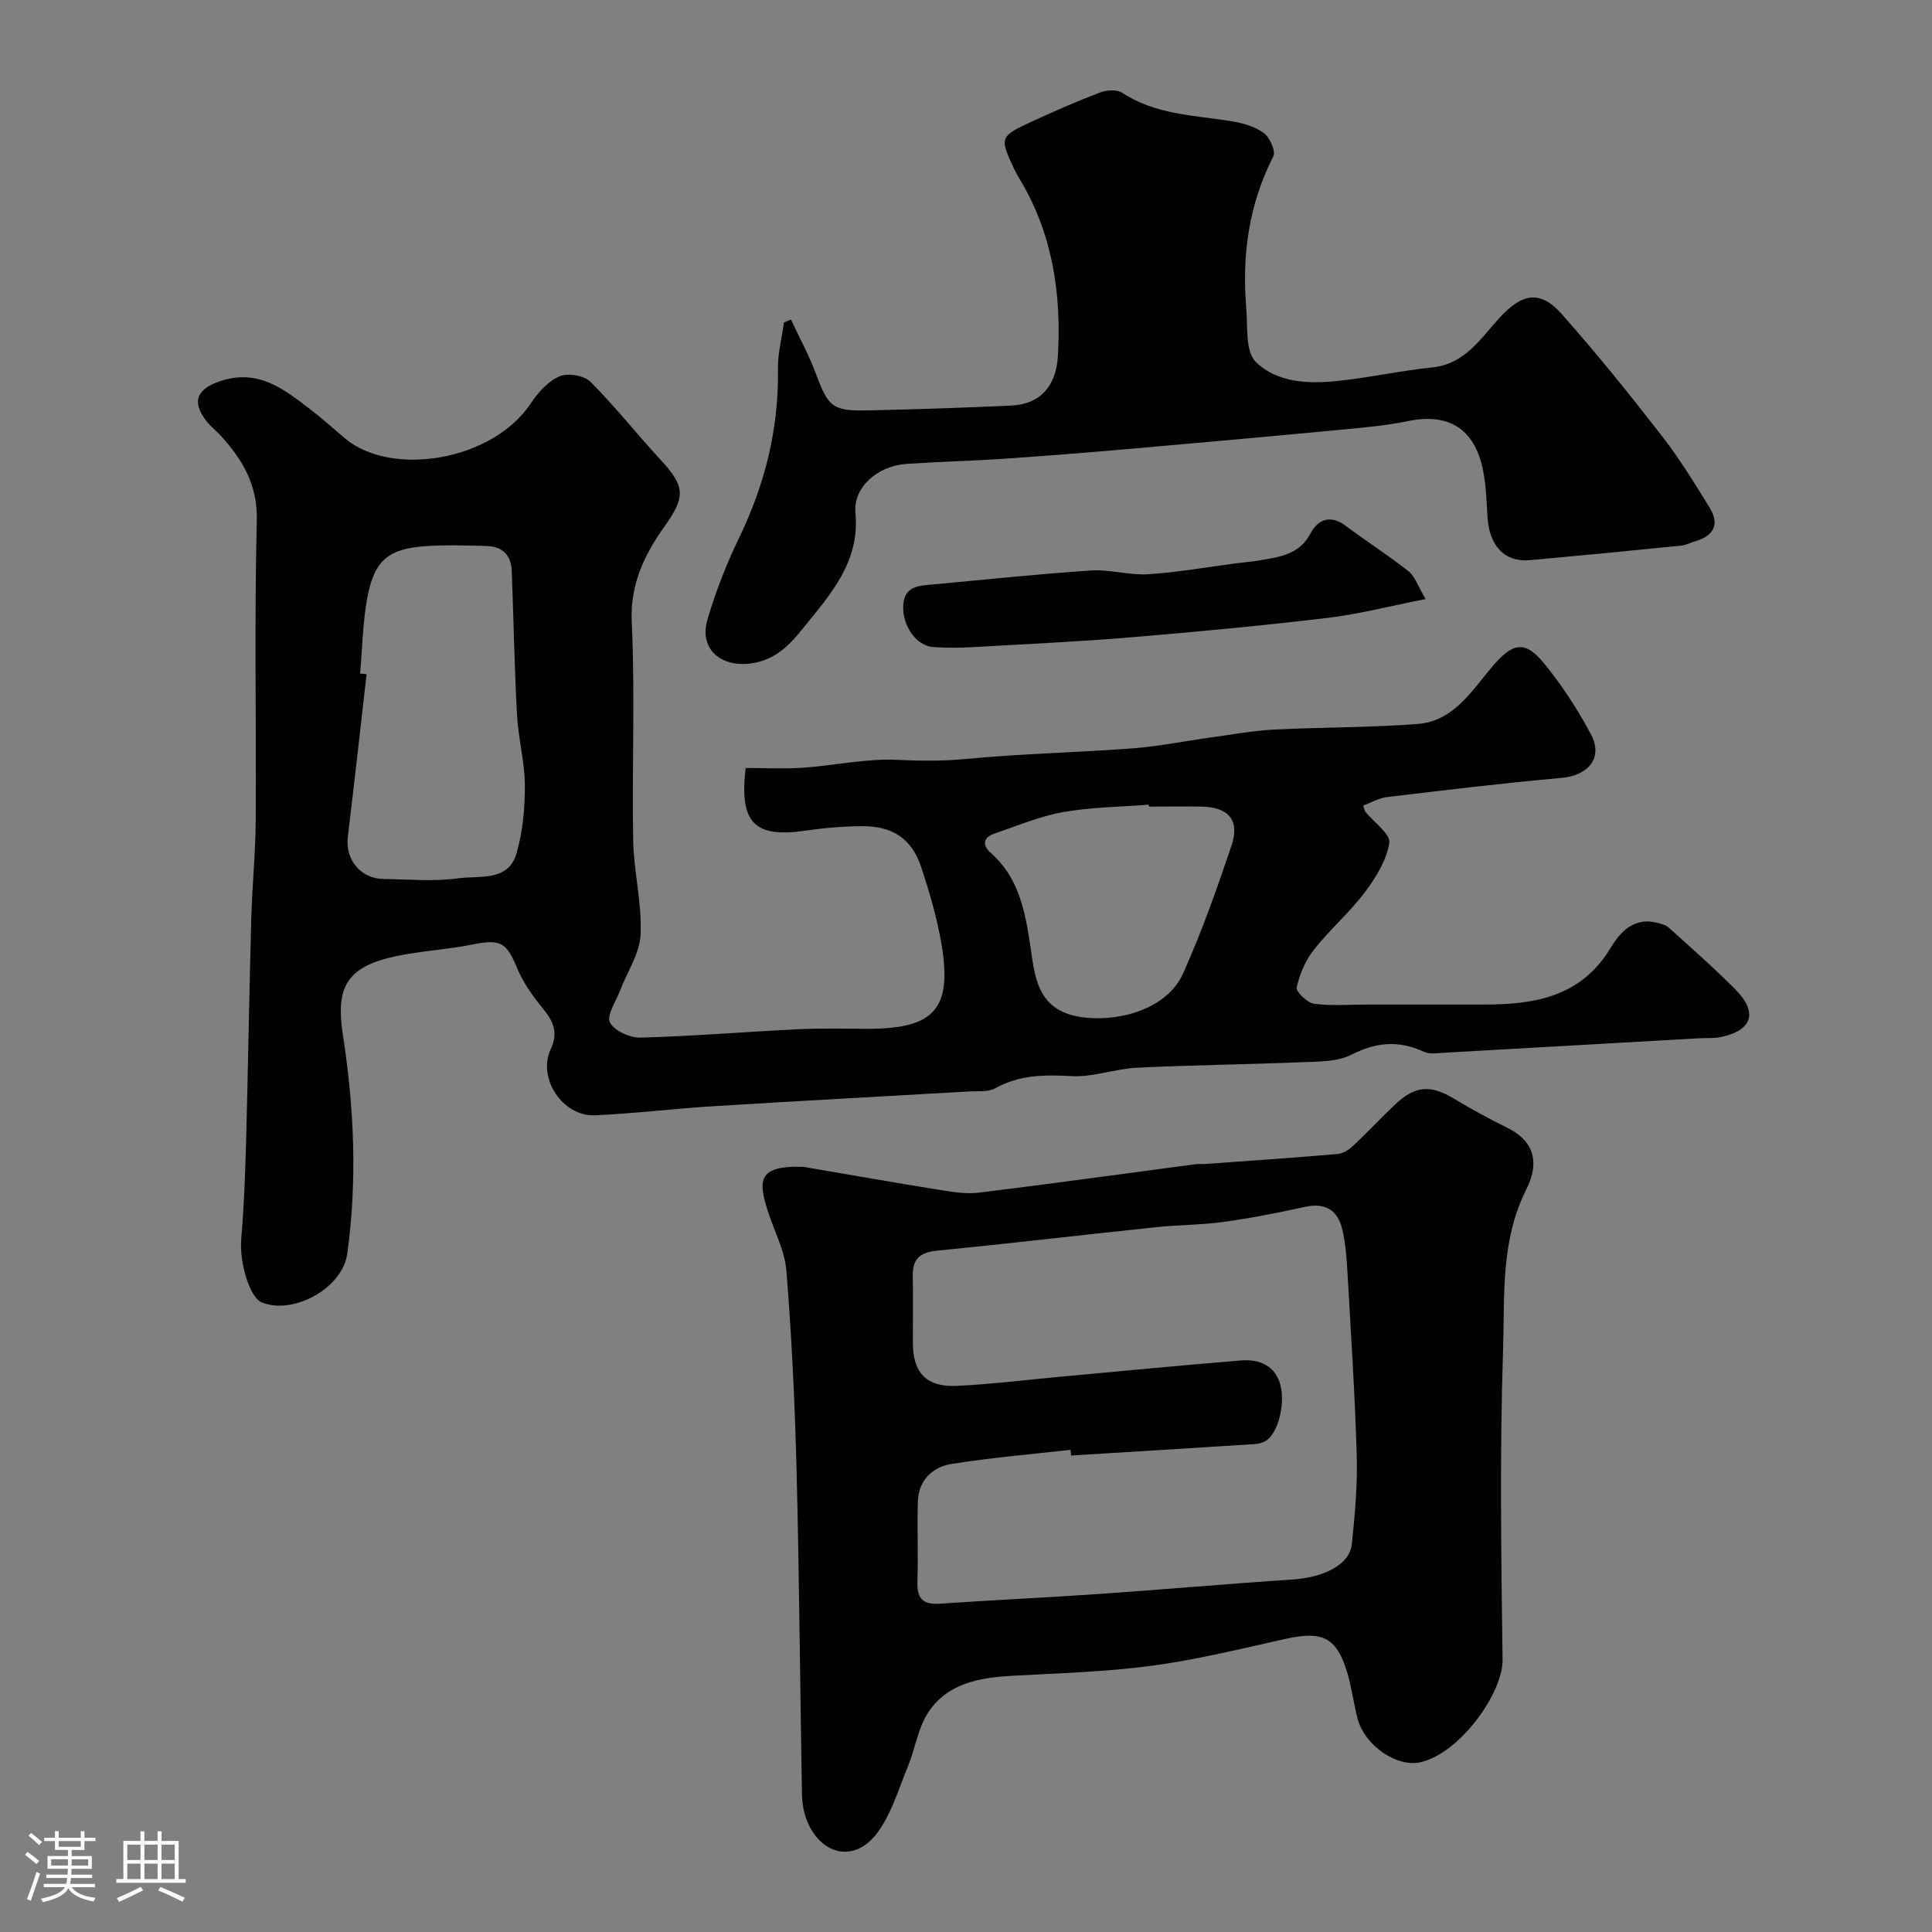 <svg enable-background="new 0 0 400 400" viewBox="0 0 400 400" xmlns="http://www.w3.org/2000/svg"><rect x="0" y="0" width="400" height="400" fill="#808080" stroke="none"/><path d="m5.17 384 .55-.58c.85.61 1.65 1.24 2.4 1.87l-.59.64c-.83-.73-1.62-1.38-2.36-1.93m1.22 9.53-.82-.34c.71-1.76 1.37-3.64 1.98-5.63.24.13.5.25.76.36-.6 1.67-1.24 3.54-1.92 5.61m-.5-13.5.57-.54c.56.44 1.31 1.06 2.26 1.87l-.64.64c-.68-.66-1.41-1.32-2.19-1.97m3.25.46h2.24v-1.36h.77v1.36h4.57v-1.36h.76v1.36h2.28v.69h-2.28v1.84h-2.64v1.26h4.18v2.64h-4.21c0 .45-.02.86-.05 1.21h4.32v.69h-4.38c-.04.34-.1.75-.19 1.22h5.15v.69h-4.82c.87 1.19 2.51 1.92 4.93 2.19-.17.31-.3.57-.37.76-2.77-.49-4.52-1.41-5.26-2.76-.56 1.26-2.3 2.23-5.24 2.9-.12-.24-.26-.48-.43-.72 2.73-.55 4.38-1.34 4.96-2.38h-4.38v-.69h4.65c.1-.38.17-.79.21-1.22h-4.32v-.69h4.4c.03-.34.05-.75.05-1.21h-4.2v-2.64h4.23v-1.26h-2.69v-1.84h-2.24zm1.46 4.46v1.29h3.45c.01-.4.02-.57.01-.53v-.32-.45h-3.46zm1.55-2.59h4.57v-1.19h-4.57zm6.11 2.59h-3.42v.77c-.01.19-.01.37-.02.53h3.44v-1.29z" fill="#fcfbfa"/><path d="m32.63 379.16h.82v1.98h3.54v7.89h1.46v.78h-14.37v-.78h1.46v-7.89h3.54v-1.98h.82v1.98h2.73zm-3.49 11.48.5.73c-1.61.82-3.28 1.63-5 2.41-.13-.27-.28-.55-.44-.82 1.75-.72 3.4-1.49 4.94-2.32m-2.78-5.55h2.73v-3.18h-2.73zm0 3.95h2.73v-3.2h-2.73zm3.54-3.95h2.73v-3.18h-2.73zm0 3.95h2.73v-3.2h-2.73zm7.89 4.68c-1.84-.92-3.51-1.7-5.02-2.32l.45-.73c1.89.8 3.57 1.55 5.04 2.23zm-1.62-11.81h-2.73v3.18h2.73zm-2.73 7.13h2.73v-3.2h-2.73z" fill="#fcfbfa"/><g fill="#010102"><path d="m154.38 159c3.92 0 7.92.22 11.87-.05 6.53-.45 13.08-1.95 19.55-1.63 4.8.24 9.42.27 14.23-.19 11.49-1.09 23.06-1.33 34.58-2.2 5.37-.41 10.69-1.51 16.04-2.24 4.37-.6 8.74-1.41 13.14-1.64 9.92-.51 19.89-.39 29.79-1.17 7.3-.57 11.1-6.79 15.27-11.74 4.22-5 6.76-5.78 10.87-.75 3.69 4.52 6.94 9.51 9.68 14.67 2.56 4.84-.55 8.51-6.12 9-12.07 1.07-24.1 2.53-36.13 3.97-1.69.2-3.28 1.15-4.92 1.76.26.73.3 1.07.48 1.3 1.75 2.17 5.22 4.59 4.93 6.42-.57 3.62-2.81 7.23-5.1 10.27-3.17 4.2-7.26 7.71-10.52 11.86-1.74 2.21-2.95 5.05-3.56 7.79-.19.87 2.2 3.19 3.6 3.38 3.62.49 7.35.17 11.03.17 8.02 0 16.05-.01 24.07 0 10.55.02 20.22-1.57 26.36-11.82 1.85-3.08 4.69-6.27 9.33-5.16.92.22 1.97.45 2.63 1.04 4.67 4.21 9.4 8.36 13.82 12.82 4.64 4.68 3.55 8.35-2.71 9.79-1.59.37-3.3.22-4.95.32-17.46.99-34.92 2-52.37 2.97-1.49.08-3.21.41-4.45-.17-5.18-2.42-9.84-2.04-15.01.59-3.03 1.54-7.03 1.42-10.62 1.57-11.26.47-22.54.57-33.8 1.13-4.55.22-9.1 2-13.57 1.74-5.59-.32-10.77-.26-15.81 2.53-1.45.8-3.52.54-5.32.64-17.63 1.02-35.26 1.96-52.89 3.05-8.21.51-16.4 1.52-24.61 1.89-6.68.3-11.98-7.67-9.17-13.69 1.63-3.48.51-5.81-1.65-8.45-2.07-2.54-4.05-5.32-5.29-8.31-2.24-5.39-3.45-6.08-9.32-4.9-5.27 1.06-10.71 1.32-15.97 2.45-10.02 2.17-12.32 6.4-10.81 16.17 2.33 15.05 3.02 30.22.92 45.38-.98 7.1-11.01 12.68-17.62 10.13-2.64-1.02-4.75-8.36-4.33-13.25.58-6.78.83-13.59 1.01-20.39.41-15.27.64-30.54 1.06-45.8.18-6.77.88-13.54.92-20.31.13-20.7-.29-41.41.23-62.1.18-7.39-2.87-12.56-7.37-17.53-1-1.11-2.23-2.04-3.13-3.22-3.13-4.08-1.75-6.65 3.01-8.21 7.83-2.56 13.09 1.68 18.53 5.85 2.48 1.9 4.81 3.99 7.19 6.01 9.54 8.09 30.57 4.77 38.54-7.29 1.47-2.23 3.57-4.53 5.92-5.54 1.71-.74 5.07-.18 6.37 1.12 5.12 5.11 9.61 10.84 14.53 16.16 5.12 5.54 5.21 7.64.82 13.81-4.21 5.91-7.16 12.01-6.78 19.93.7 14.97.02 29.99.29 44.99.12 6.53 1.83 13.07 1.54 19.56-.17 3.94-2.8 7.76-4.27 11.65-.84 2.22-2.81 5.1-2.07 6.56.88 1.73 4.16 3.2 6.36 3.14 10.88-.3 21.74-1.21 32.62-1.74 4.82-.24 9.66-.09 14.5-.09 13.67-.01 17.41-4.13 15.16-17.48-.92-5.43-2.48-10.79-4.22-16.03-1.96-5.88-5.95-8.51-12.34-8.44-3.94.04-7.9.38-11.8.95-10.37 1.5-13.54-1.68-12.19-13zm-79.83-19.55c.45.05.9.09 1.35.14-1.29 11.23-2.53 22.47-3.89 33.7-.57 4.68 2.67 8.65 7.46 8.7 5.16.06 10.39.56 15.44-.15 4.34-.61 10.38.79 12.07-5.28 1.25-4.47 1.72-9.29 1.69-13.95-.03-4.86-1.36-9.71-1.63-14.59-.53-9.9-.71-19.83-1.08-29.74-.12-3.3-1.91-5.16-5.22-5.24-4.16-.1-8.33-.25-12.47.02-7.87.53-10.76 2.89-12.23 10.72-.95 5.13-1.01 10.44-1.49 15.67zm163.31 27.55c-.01-.13-.02-.27-.03-.4-5.92.47-11.91.5-17.72 1.54-4.86.87-9.53 2.84-14.24 4.46-2.44.84-2.48 2.46-.69 4.03 5.42 4.78 6.86 11.16 7.95 17.93 1.15 7.16 1.04 15.12 11.81 16.15 7.54.72 16.84-2.08 20.02-9.2 3.84-8.58 7-17.49 10-26.41 1.77-5.25-.54-7.96-6.11-8.1-3.66-.07-7.33 0-10.99 0z"/><path d="m166.38 241.59c9.49 1.62 18.98 3.29 28.49 4.82 2.59.42 5.3.83 7.87.51 14.93-1.84 29.84-3.9 44.75-5.88.66-.09 1.33 0 2-.05 9.17-.66 18.34-1.28 27.49-2.07 1.15-.1 2.39-.96 3.28-1.8 2.92-2.73 5.64-5.66 8.54-8.41 4.19-3.96 7.37-4.15 12.16-1.28 3.61 2.17 7.31 4.2 11.09 6.05 4.97 2.43 7.07 6.58 3.94 12.81-5.38 10.72-4.43 22.16-4.8 33.3-.7 21.34-.38 42.71-.1 64.07.09 6.69-8.54 19.02-16.75 21.14-5.01 1.3-11.85-3.38-13.3-9.08-.8-3.15-1.19-6.41-2.13-9.5-2.2-7.22-5.1-8.6-12.65-6.93-9.21 2.04-18.42 4.33-27.75 5.58-9.61 1.29-19.36 1.54-29.06 2.09-6.77.38-13.35 1.58-17.29 7.61-2.13 3.25-2.67 7.49-4.2 11.17-1.97 4.75-3.43 9.99-6.49 13.95-4.57 5.92-11.35 4.44-14.3-2.5-.75-1.75-1.1-3.8-1.13-5.71-.4-22.26-.55-44.52-1.11-66.77-.35-13.87-1-27.75-2.11-41.58-.35-4.37-2.7-8.57-4.01-12.89-1.72-5.69-2.01-9.02 7.57-8.65zm55.39 59.76c-.04-.39-.08-.78-.12-1.18-8.26.94-16.57 1.62-24.77 2.95-3.85.63-6.69 3.4-6.84 7.68-.19 5.52.1 11.05-.1 16.57-.13 3.42.99 4.9 4.56 4.66 11.02-.75 22.06-1.26 33.08-2.02 13.29-.92 26.56-2.1 39.85-2.97 6.74-.44 12.03-3.11 12.46-7.37.62-6.07 1.18-12.2 1.01-18.28-.37-12.7-1.21-25.4-1.93-38.09-.17-2.93-.39-5.9-1.06-8.74-.95-4.07-3.58-5.63-7.86-4.67-5.55 1.24-11.15 2.32-16.78 3.1-4.56.63-9.2.59-13.78 1.07-15.16 1.59-30.29 3.38-45.46 4.87-3.52.35-5.11 1.68-5.05 5.21.08 4.66.01 9.33.02 13.99.01 6.07 2.83 9.09 9.08 8.8 7.19-.34 14.36-1.24 21.54-1.9 12.43-1.14 24.85-2.35 37.29-3.36 3.4-.28 6.62.74 7.95 4.32 1.49 4.01-.15 10.74-2.78 12.32-.66.4-1.51.62-2.29.67-12.67.81-25.34 1.59-38.02 2.37z"/><path d="m163.76 66.16c1.74 3.74 3.74 7.38 5.17 11.24 2.55 6.83 3.41 7.73 10.68 7.57 9.93-.21 19.85-.55 29.77-1 5.99-.27 9.28-4.06 9.64-10.21.77-13.08-1.13-25.54-8.05-36.92-.34-.56-.66-1.14-.94-1.73-3.1-6.6-3.08-6.85 3.42-9.86 4.72-2.19 9.5-4.27 14.35-6.12 1.34-.51 3.44-.64 4.52.07 6.89 4.54 14.82 4.65 22.51 5.87 2.36.38 4.92 1.08 6.8 2.44 1.26.91 2.55 3.79 2 4.86-5.09 9.96-6.53 20.49-5.6 31.45.32 3.81-.23 8.93 1.95 11.09 4.42 4.38 11.04 4.61 17.18 3.94 6.49-.7 12.9-2.11 19.39-2.78 6.78-.7 10.04-6.06 13.92-10.28 4.56-4.96 8.3-5.9 12.84-.8 7.18 8.09 13.98 16.53 20.62 25.07 3.69 4.75 6.87 9.91 10.03 15.04 2.15 3.5.81 5.9-3.07 6.99-.93.26-1.82.78-2.77.87-10.45 1.05-20.9 2.07-31.36 3.02-5.22.47-8.42-2.92-8.79-8.94-.2-3.26-.29-6.57-.94-9.76-1.75-8.59-7.19-11.83-15.57-10.09-4.62.96-9.37 1.35-14.09 1.8-14.54 1.38-29.08 2.69-43.63 3.96-8.69.76-17.38 1.45-26.09 2.04-6.65.45-13.33.6-19.98 1.05-6 .41-11.07 4.87-10.56 10.17.96 10.18-5.23 16.89-10.82 23.83-2.7 3.35-5.63 6.58-10.72 7.3-6.28.9-10.91-2.93-9.09-9.11 1.69-5.74 3.9-11.4 6.5-16.78 5.37-11.1 8.29-22.64 8.08-35.02-.05-3.22.81-6.45 1.25-9.67.5-.21.97-.4 1.45-.6z"/><path d="m295.16 124.02c-7.41 1.46-13.77 3.13-20.25 3.9-13.52 1.61-27.09 2.89-40.66 4.02-10.99.91-22.01 1.43-33.01 2.05-2.66.15-5.34.16-7.99-.02-3.54-.23-6.49-4.42-6.24-8.7.23-3.9 3.2-4.01 6.03-4.26 10.95-1 21.89-2.17 32.86-2.9 3.89-.26 7.88 1.03 11.77.78 6.03-.37 12.01-1.45 18.01-2.23 1.78-.23 3.58-.37 5.35-.68 4.02-.7 7.99-1.19 10.28-5.52 1.52-2.86 4.08-4 7.26-1.62 4.31 3.22 8.85 6.13 13.07 9.45 1.29 1.01 1.85 2.92 3.52 5.73z"/></g></svg>